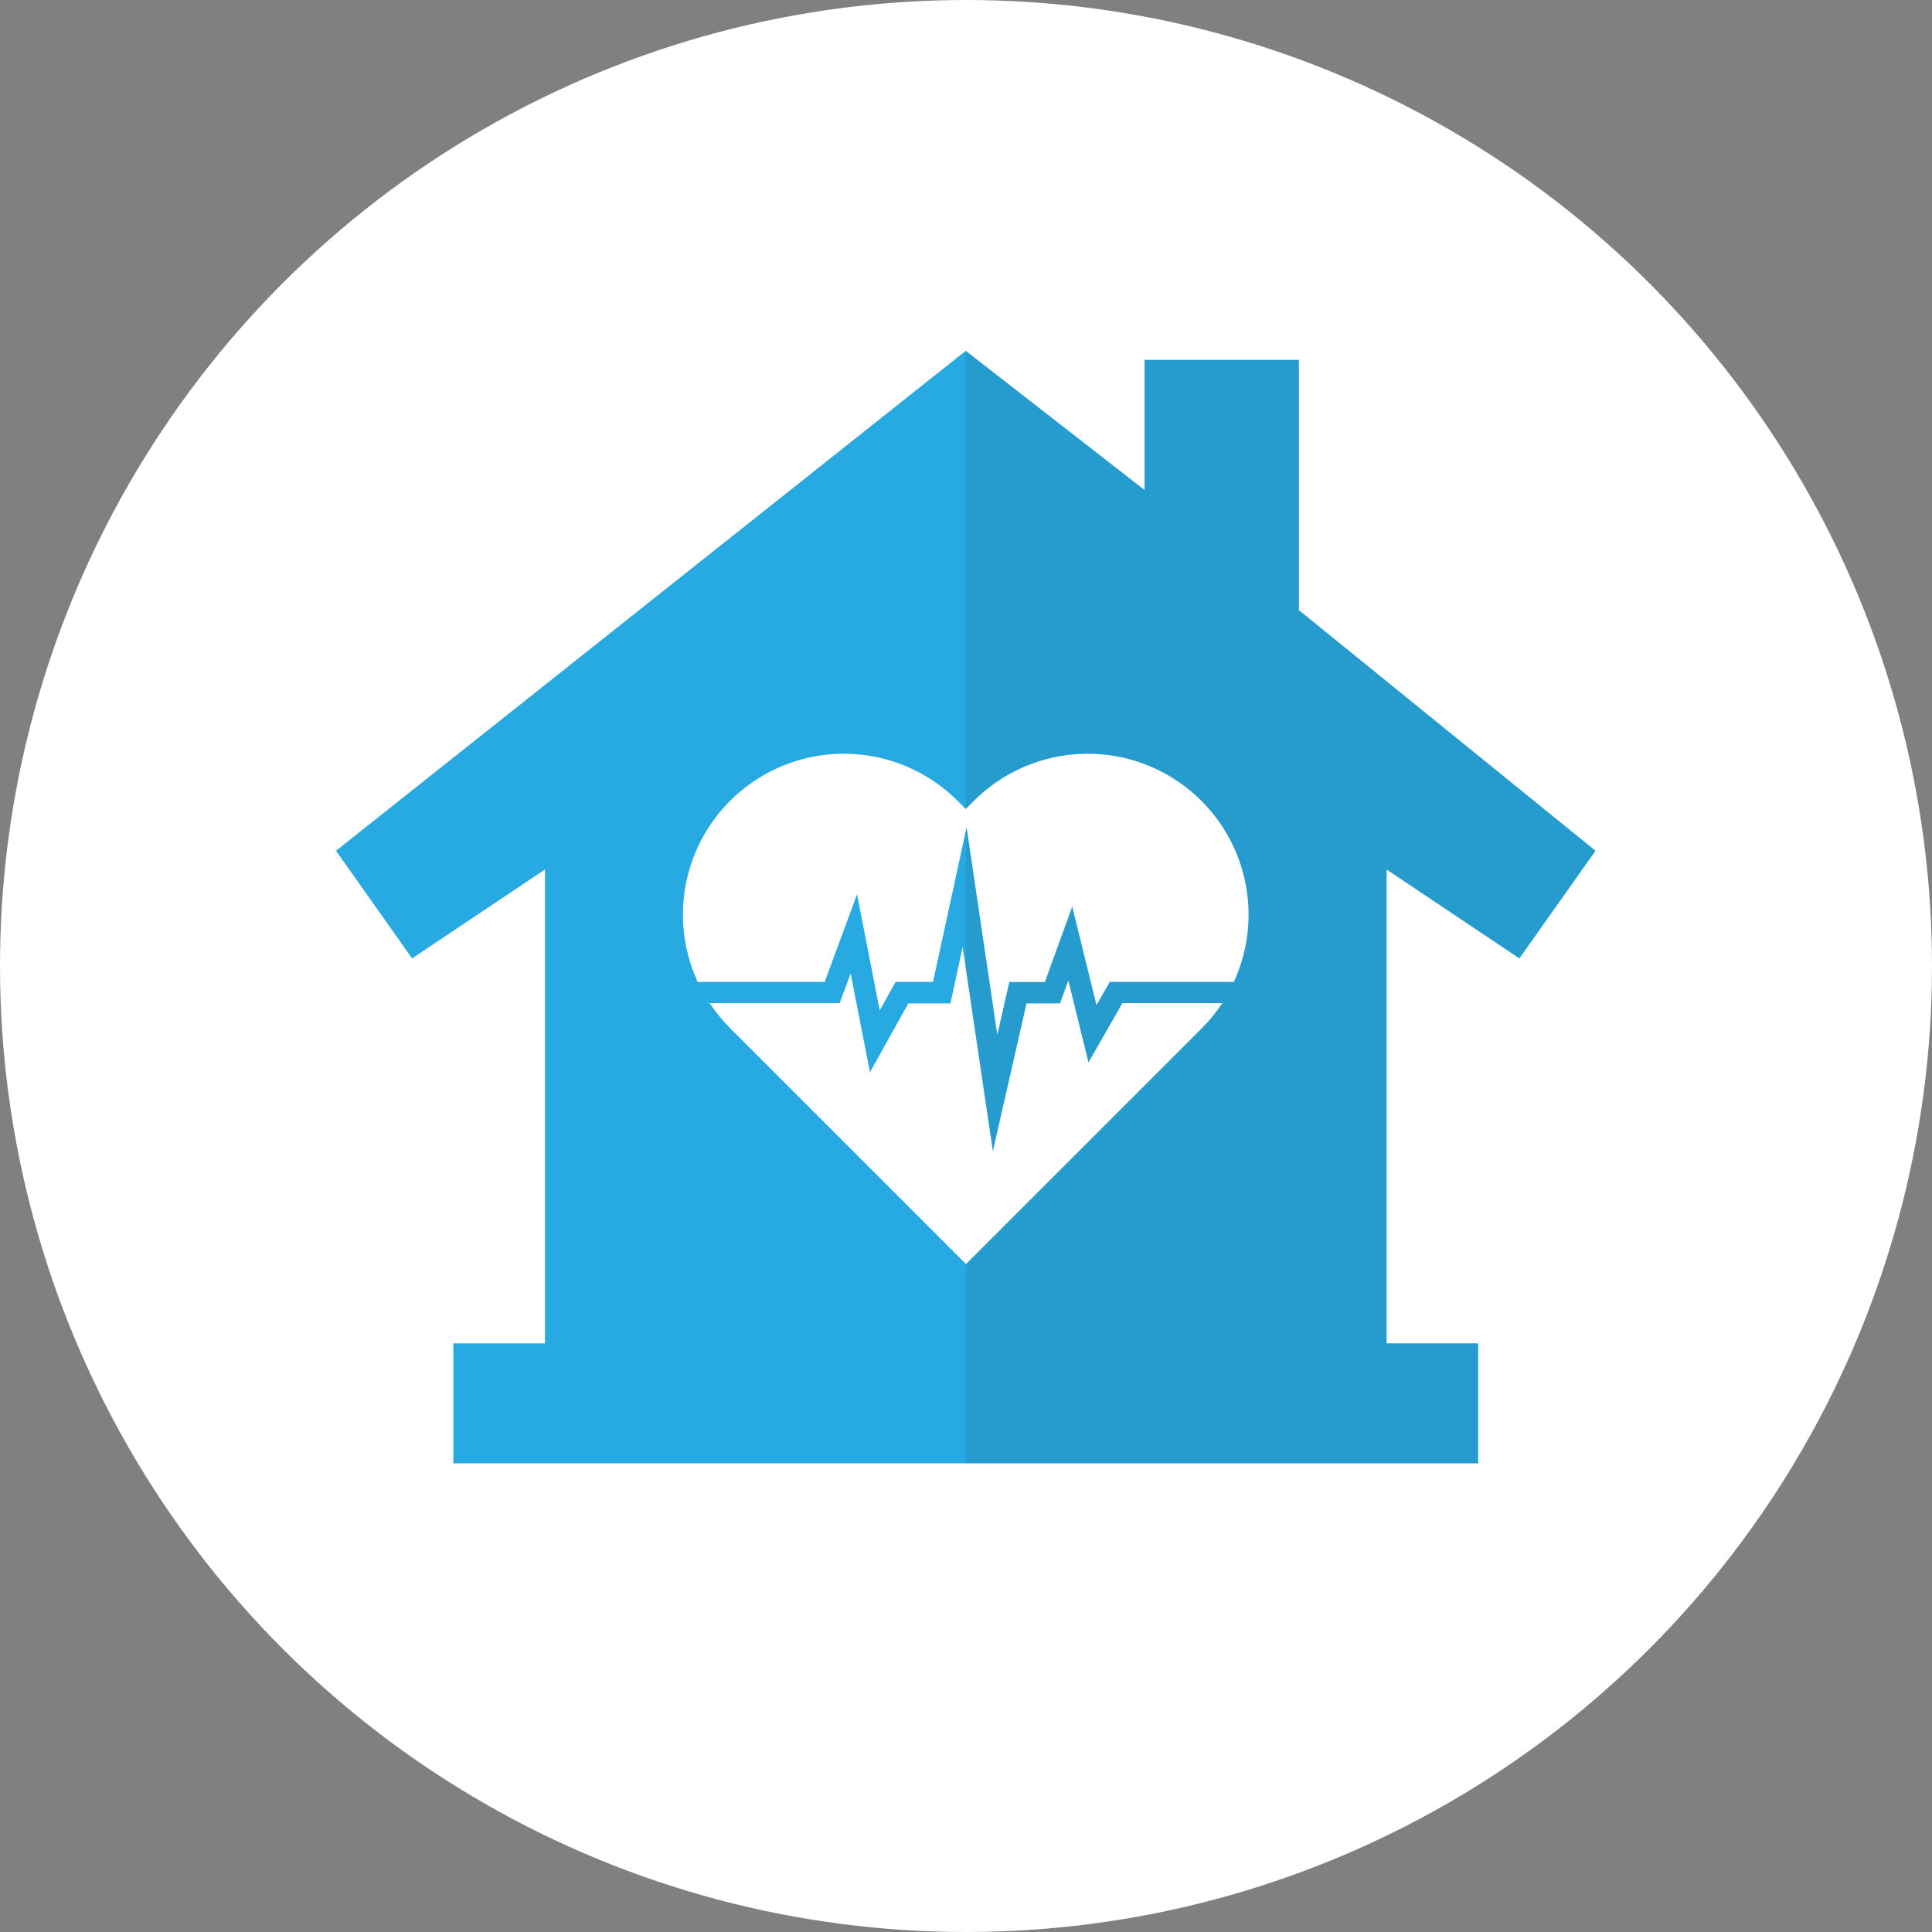 <svg xmlns="http://www.w3.org/2000/svg" width="391" height="391" viewBox="0 0 391 391">
  <rect x="0" y="0" width="391" height="391" fill="#808080" stroke="none"/>
  <g fill="none" fill-rule="evenodd">
    <circle cx="195.5" cy="195.5" r="195.5" fill="#FFF"/>
    <g fill-rule="nonzero" transform="translate(68 71)">
      <polygon fill="#27AAE1" points="239.49 122.96 254.9 101.18 194.87 52.48 194.87 1.83 163.64 1.83 163.64 28.17 127.45 0 0 101.18 15.4 122.96 42.28 104.97 42.28 200.87 23.75 200.87 23.75 225.15 231.15 225.15 231.15 200.87 212.62 200.87 212.62 104.97"/>
      <polygon fill="#231F20" points="239.49 122.96 254.9 101.18 194.87 52.48 194.87 1.83 163.64 1.83 163.64 28.17 127.45 0 127.45 225.15 231.15 225.15 231.15 200.87 212.62 200.87 212.62 104.97" opacity=".1"/>
      <path fill="#FFF" d="M159.12,132.07 L152.29,144.01 L148.21,127.43 L146.53,132.07 L139.75,132.07 L132.94,161.99 L126.82,120.68 L124.35,132.07 L115.82,132.07 L108.06,146.01 L104.16,126.01 L101.93,132.01 L75.62,132.01 C76.837,133.85 78.238,135.562 79.8,137.12 L127.5,184.82 L173.58,138.74 L175.2,137.12 C176.762,135.562 178.163,133.85 179.38,132.01 L159.12,132.01 L159.12,132.07 Z"/>
      <path fill="#FFF" d="M98.9,127.72 L105.45,109.99 L110.04,133.49 L113.25,127.72 L120.83,127.72 L127.62,96.42 L133.84,138.42 L136.27,127.73 L143.47,127.73 L149,112.47 L153.91,132.41 L156.59,127.72 L181.7,127.72 C188.3,113.387 183.672,96.384 170.718,87.373 C157.764,78.362 140.213,79.937 129.07,91.11 L127.45,92.73 L125.83,91.11 C114.687,79.937 97.136,78.362 84.182,87.373 C71.228,96.384 66.6,113.387 73.2,127.72 L98.9,127.72 L98.9,127.72 Z"/>
    </g>
  </g>
</svg>
